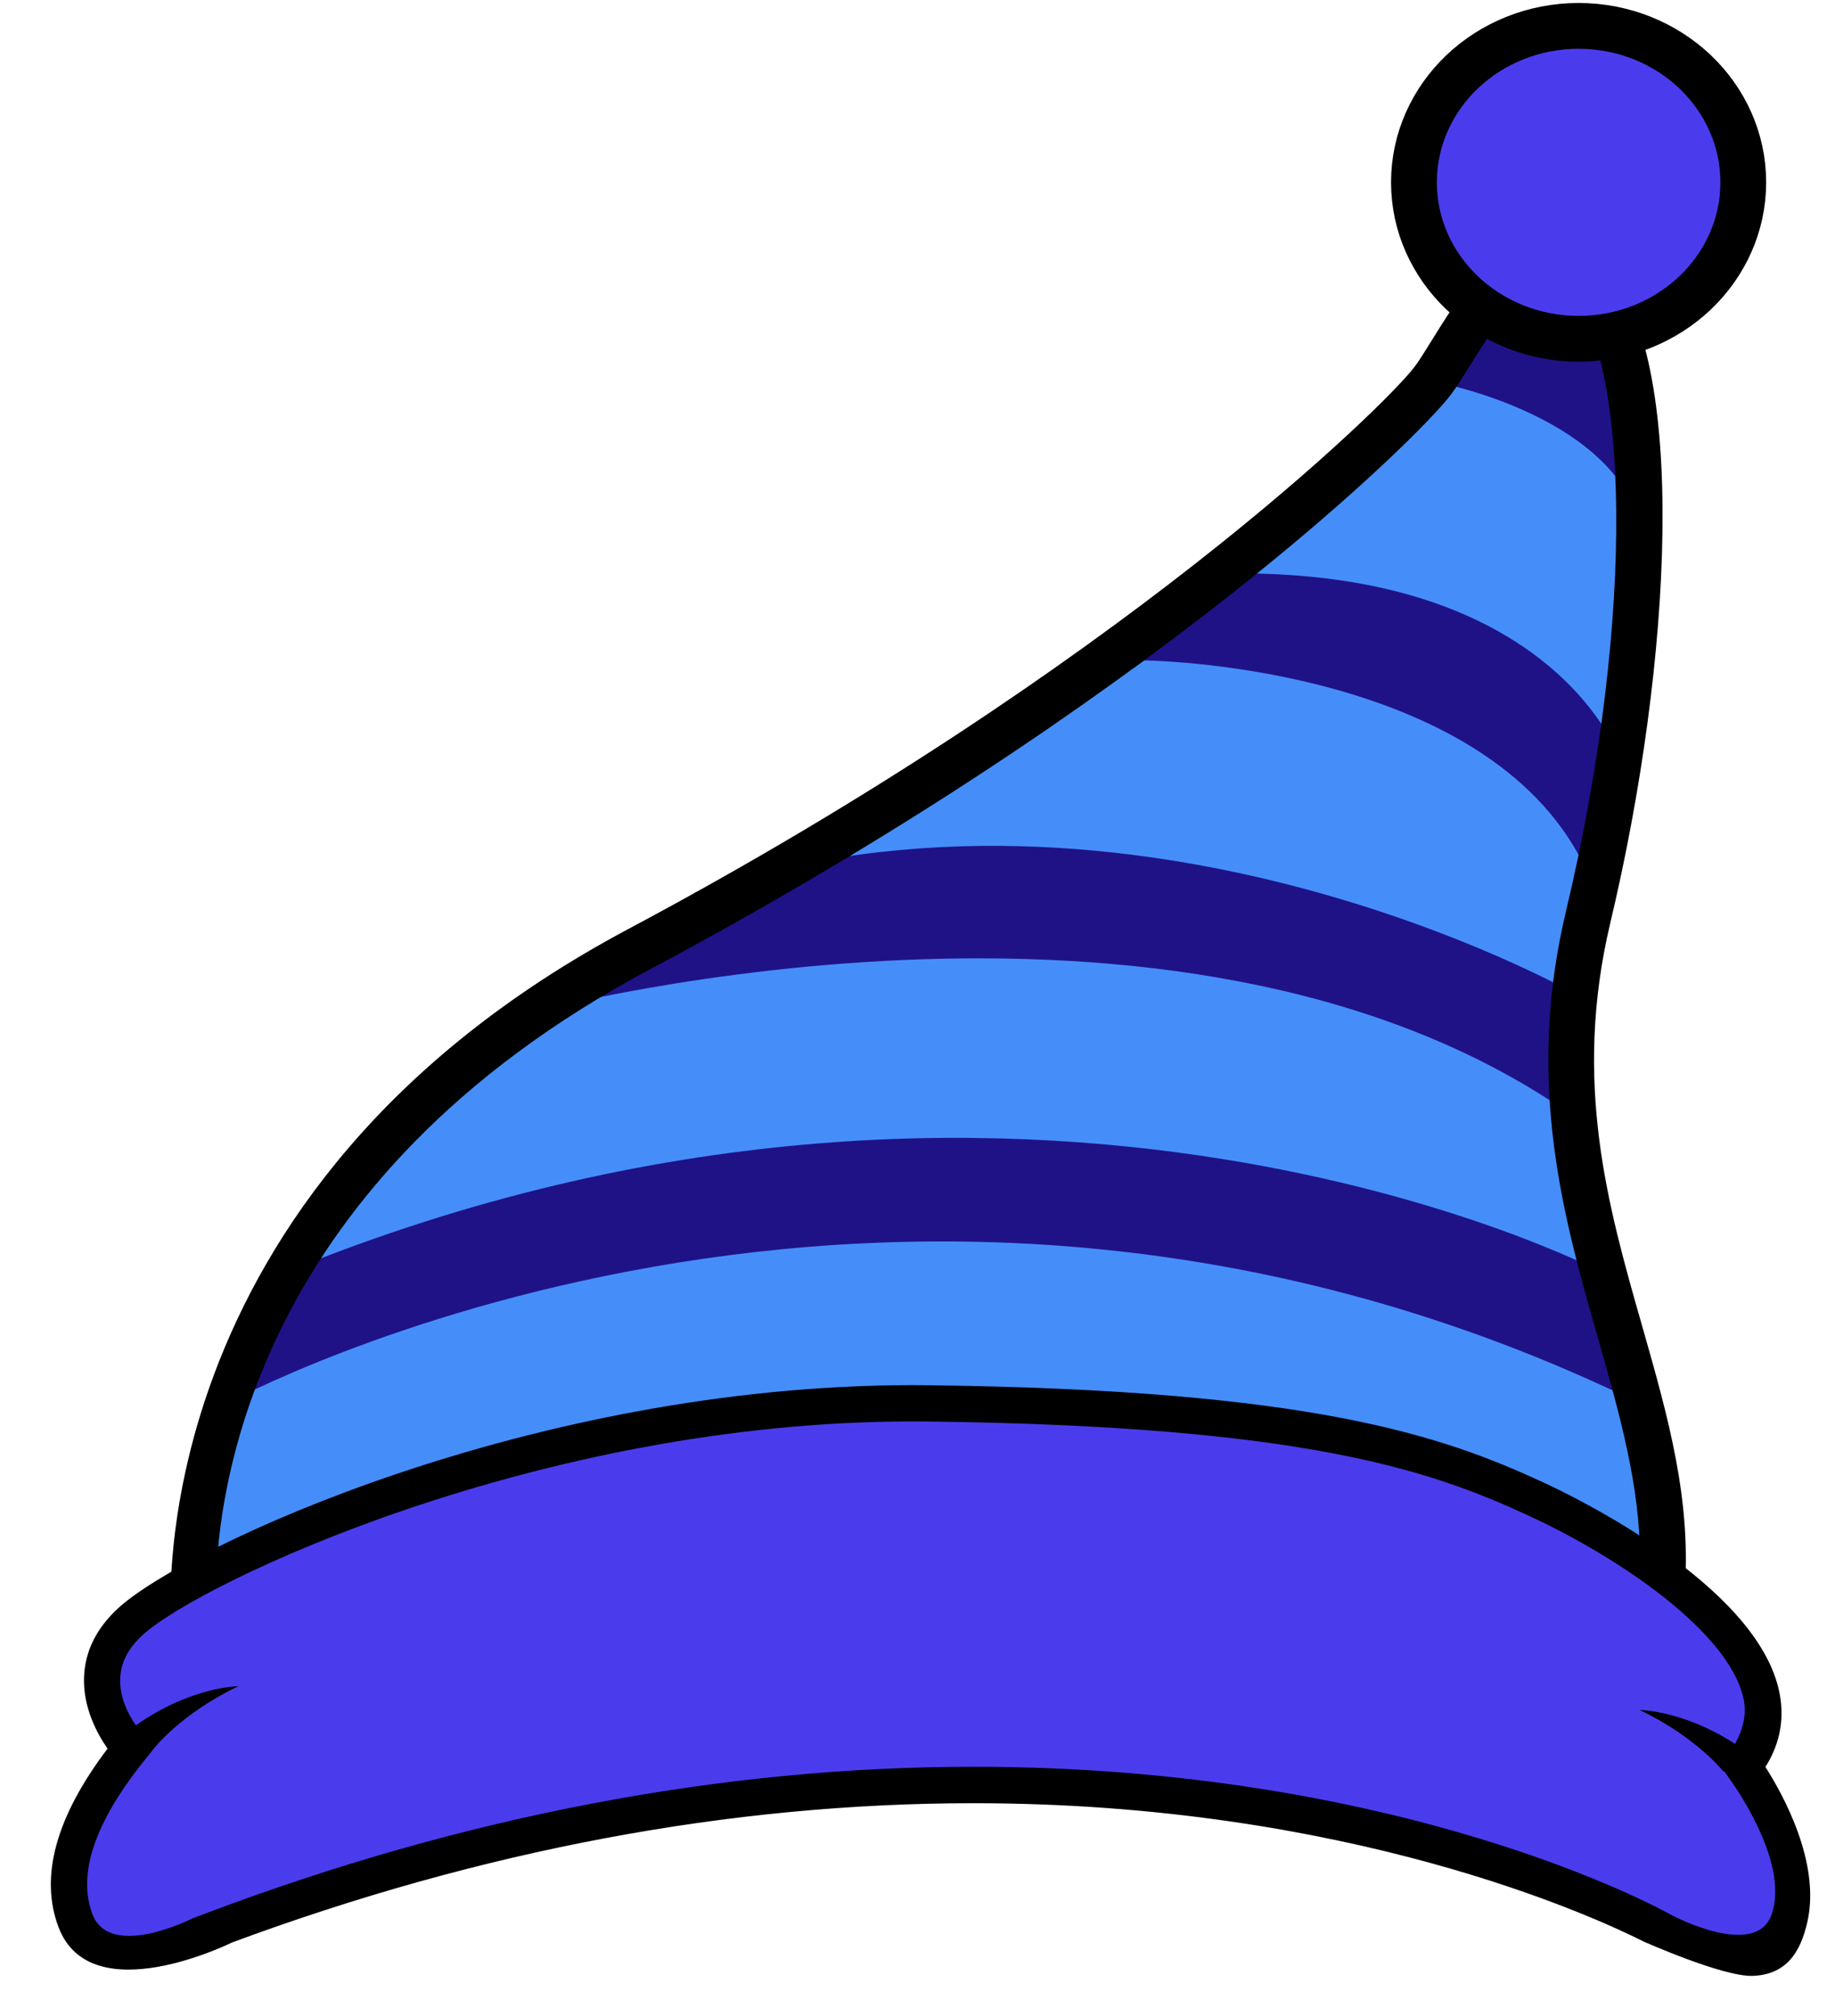 <svg width="71px" height="78px" viewBox="0 0 71 78" version="1.1" xml:space="preserve" xmlns="http://www.w3.org/2000/svg" xmlns:xlink="http://www.w3.org/1999/xlink">
  <g>
    <title>Slice 1</title>
    <desc>Created with Sketch.</desc>
    <g id="Page-1" stroke="none" stroke-width="1" fill="none" fill-rule="evenodd">
      <g id="Party-Hat-d-[fashion,winter]" transform="translate(0, 1)">
        <g id="Hat_Base" transform="translate(6.039, 7.859)">
          <path d="M1.47,53.862 C1.47,53.862 -0.113,37.872 18.693,27.86 C37.495,17.844 47.943,7.778 49.381,5.891 C50.475,4.456 52.777,-0.789 55.405,2.027 C58.047,4.839 58.047,15.556 55.405,26.627 C52.777,37.695 58.961,44.551 58.242,52.81 C58.242,52.807 31.694,40.684 1.47,53.862 Z" id="Fill_1_" fill="#458EF9"/>
          <g id="Stripes_3_" transform="translate(2.67, 1.67)" fill="#1F1287">
            <path d="M0.082,43.756 C0.082,43.756 25.855,29.668 54.737,43.756 L53.221,38.664 C53.221,38.664 30.969,27.015 2.399,38.667 L0.082,43.756 Z" id="ID0.4795656418427825"/>
            <path d="M11.309,28.775 C11.309,28.775 35.722,22.011 51.255,32.034 L52.183,27.89 C52.183,27.89 35.293,18.317 18.212,23.987 L11.309,28.775 Z" id="ID0.2848444706760347"/>
            <path d="M35.559,15.02 C35.559,15.02 48.284,15.119 52.371,22.538 L53.947,18.777 C53.947,18.777 51.443,11.51 38.906,11.655 L35.13,15.335" id="ID0.9288907898589969"/>
            <path d="M46.711,4.221 C46.711,4.221 52.923,5.312 54.549,9.148 L54.549,2.578 L47.908,0.839 L46.711,4.221 Z" id="ID0.18686081282794476"/>
          </g>
          <path d="M0.708,55.158 L0.588,53.947 C0.57,53.784 -0.832,37.252 18.275,27.077 C37.286,16.951 47.575,6.801 48.673,5.356 C48.86,5.119 49.073,4.765 49.324,4.364 C50.376,2.661 51.828,0.323 53.833,0.323 C54.623,0.323 55.37,0.692 56.053,1.421 C59.34,4.92 58.646,16.852 56.269,26.832 C54.803,33.009 56.174,37.804 57.502,42.444 C58.497,45.94 59.446,49.237 59.128,52.885 L59.018,54.135 L57.877,53.618 C57.768,53.568 46.7,48.606 31.032,48.606 C20.889,48.606 11.061,50.65 1.824,54.673 L0.708,55.158 Z M53.836,2.094 C52.813,2.094 51.527,4.177 50.826,5.296 C50.543,5.753 50.295,6.153 50.086,6.426 C48.882,8.009 38.646,18.23 19.107,28.639 C3.86,36.756 2.373,48.677 2.313,52.538 C11.425,48.752 21.076,46.832 31.028,46.832 C44.274,46.832 54.109,50.2 57.417,51.503 C57.424,48.628 56.627,45.851 55.798,42.929 C54.47,38.297 52.969,33.048 54.545,26.422 C57.367,14.589 56.854,4.86 54.761,2.633 C54.431,2.275 54.12,2.094 53.836,2.094 Z" id="Outline_6_" fill="#000000" fill-rule="nonzero"/>
        </g>
        <path d="M61.08,0.001 C62.836,0.001 64.43,0.681 65.585,1.775 C66.736,2.87 67.451,4.386 67.451,6.054 C67.451,7.722 66.736,9.238 65.585,10.332 C64.43,11.426 62.836,12.106 61.08,12.106 C59.323,12.106 57.729,11.426 56.575,10.332 C55.424,9.238 54.708,7.722 54.708,6.054 C54.708,4.386 55.424,2.87 56.575,1.775 C57.729,0.681 59.323,0.001 61.08,0.001 Z" id="Puff" stroke="#000000" stroke-width="1.771" fill="#4A3CED"/>
        <g id="Brim" transform="translate(0.7, 52.242)">
          <path d="M4.238,14.398 C4.238,14.398 1.755,11.749 4.238,9.475 C6.724,7.205 20.278,0.869 35.1,1.043 C49.918,1.216 54.795,2.976 58.598,4.733 C62.395,6.49 69.818,11.058 66.631,15.099 C66.631,15.099 71.132,22.53 67.116,22.53 C66.209,22.53 63.472,21.425 63.472,21.425 C63.472,21.425 40.968,8.774 7.401,21.425 C7.401,21.428 -2.98,25.703 4.238,14.398 Z" id="Brim_Fill" fill="#4A3CED"/>
          <path d="M67.608,15.11 C68.203,14.168 68.37,13.148 68.115,12.075 C67.148,8.045 60.355,4.722 59.006,4.099 C55.103,2.296 50.056,0.522 35.224,0.345 L34.611,0.341 C19.856,0.341 6.473,6.589 3.88,8.962 C3.034,9.737 2.587,10.637 2.552,11.632 C2.506,12.815 3.066,13.835 3.462,14.402 C1.461,17.04 0.824,19.364 1.567,21.315 C2.825,24.612 8.272,21.903 8.272,21.903 C17.923,18.326 27.574,16.513 36.97,16.513 C51.465,16.513 60.971,20.894 62.887,21.86 C62.887,21.86 65.951,23.227 67.105,23.192 C68.419,23.15 68.965,22.278 69.23,21.11 C69.758,18.79 68.256,16.13 67.608,15.11 Z M67.856,20.794 C67.254,22.608 63.928,20.816 63.928,20.816 C63.514,20.582 53.573,15.103 36.966,15.103 C27.237,15.103 17.243,17.008 7.266,20.773 L6.759,20.964 C6.759,20.964 3.561,22.597 2.878,20.809 C2.286,19.254 2.966,17.246 4.897,14.844 L5.279,14.366 C5.279,14.366 6.324,13.038 8.523,11.986 C8.523,11.986 6.674,12.001 4.557,13.502 C4.277,13.095 3.919,12.433 3.951,11.685 C3.976,11.069 4.259,10.517 4.826,9.999 C6.997,8.009 20.094,1.744 34.607,1.744 L35.206,1.747 C49.755,1.921 54.646,3.635 58.414,5.374 C62.136,7.092 66.156,9.932 66.744,12.397 C66.903,13.042 66.751,13.637 66.432,14.218 C64.442,12.921 62.738,12.904 62.738,12.904 C64.938,13.955 65.983,15.287 65.983,15.287 L66.018,15.284 L66.184,15.517 C66.79,16.353 68.465,18.974 67.856,20.794 Z" id="Brim_Outline" fill="#000000" fill-rule="nonzero"/>
        </g>
      </g>
    </g>
  </g>
</svg>